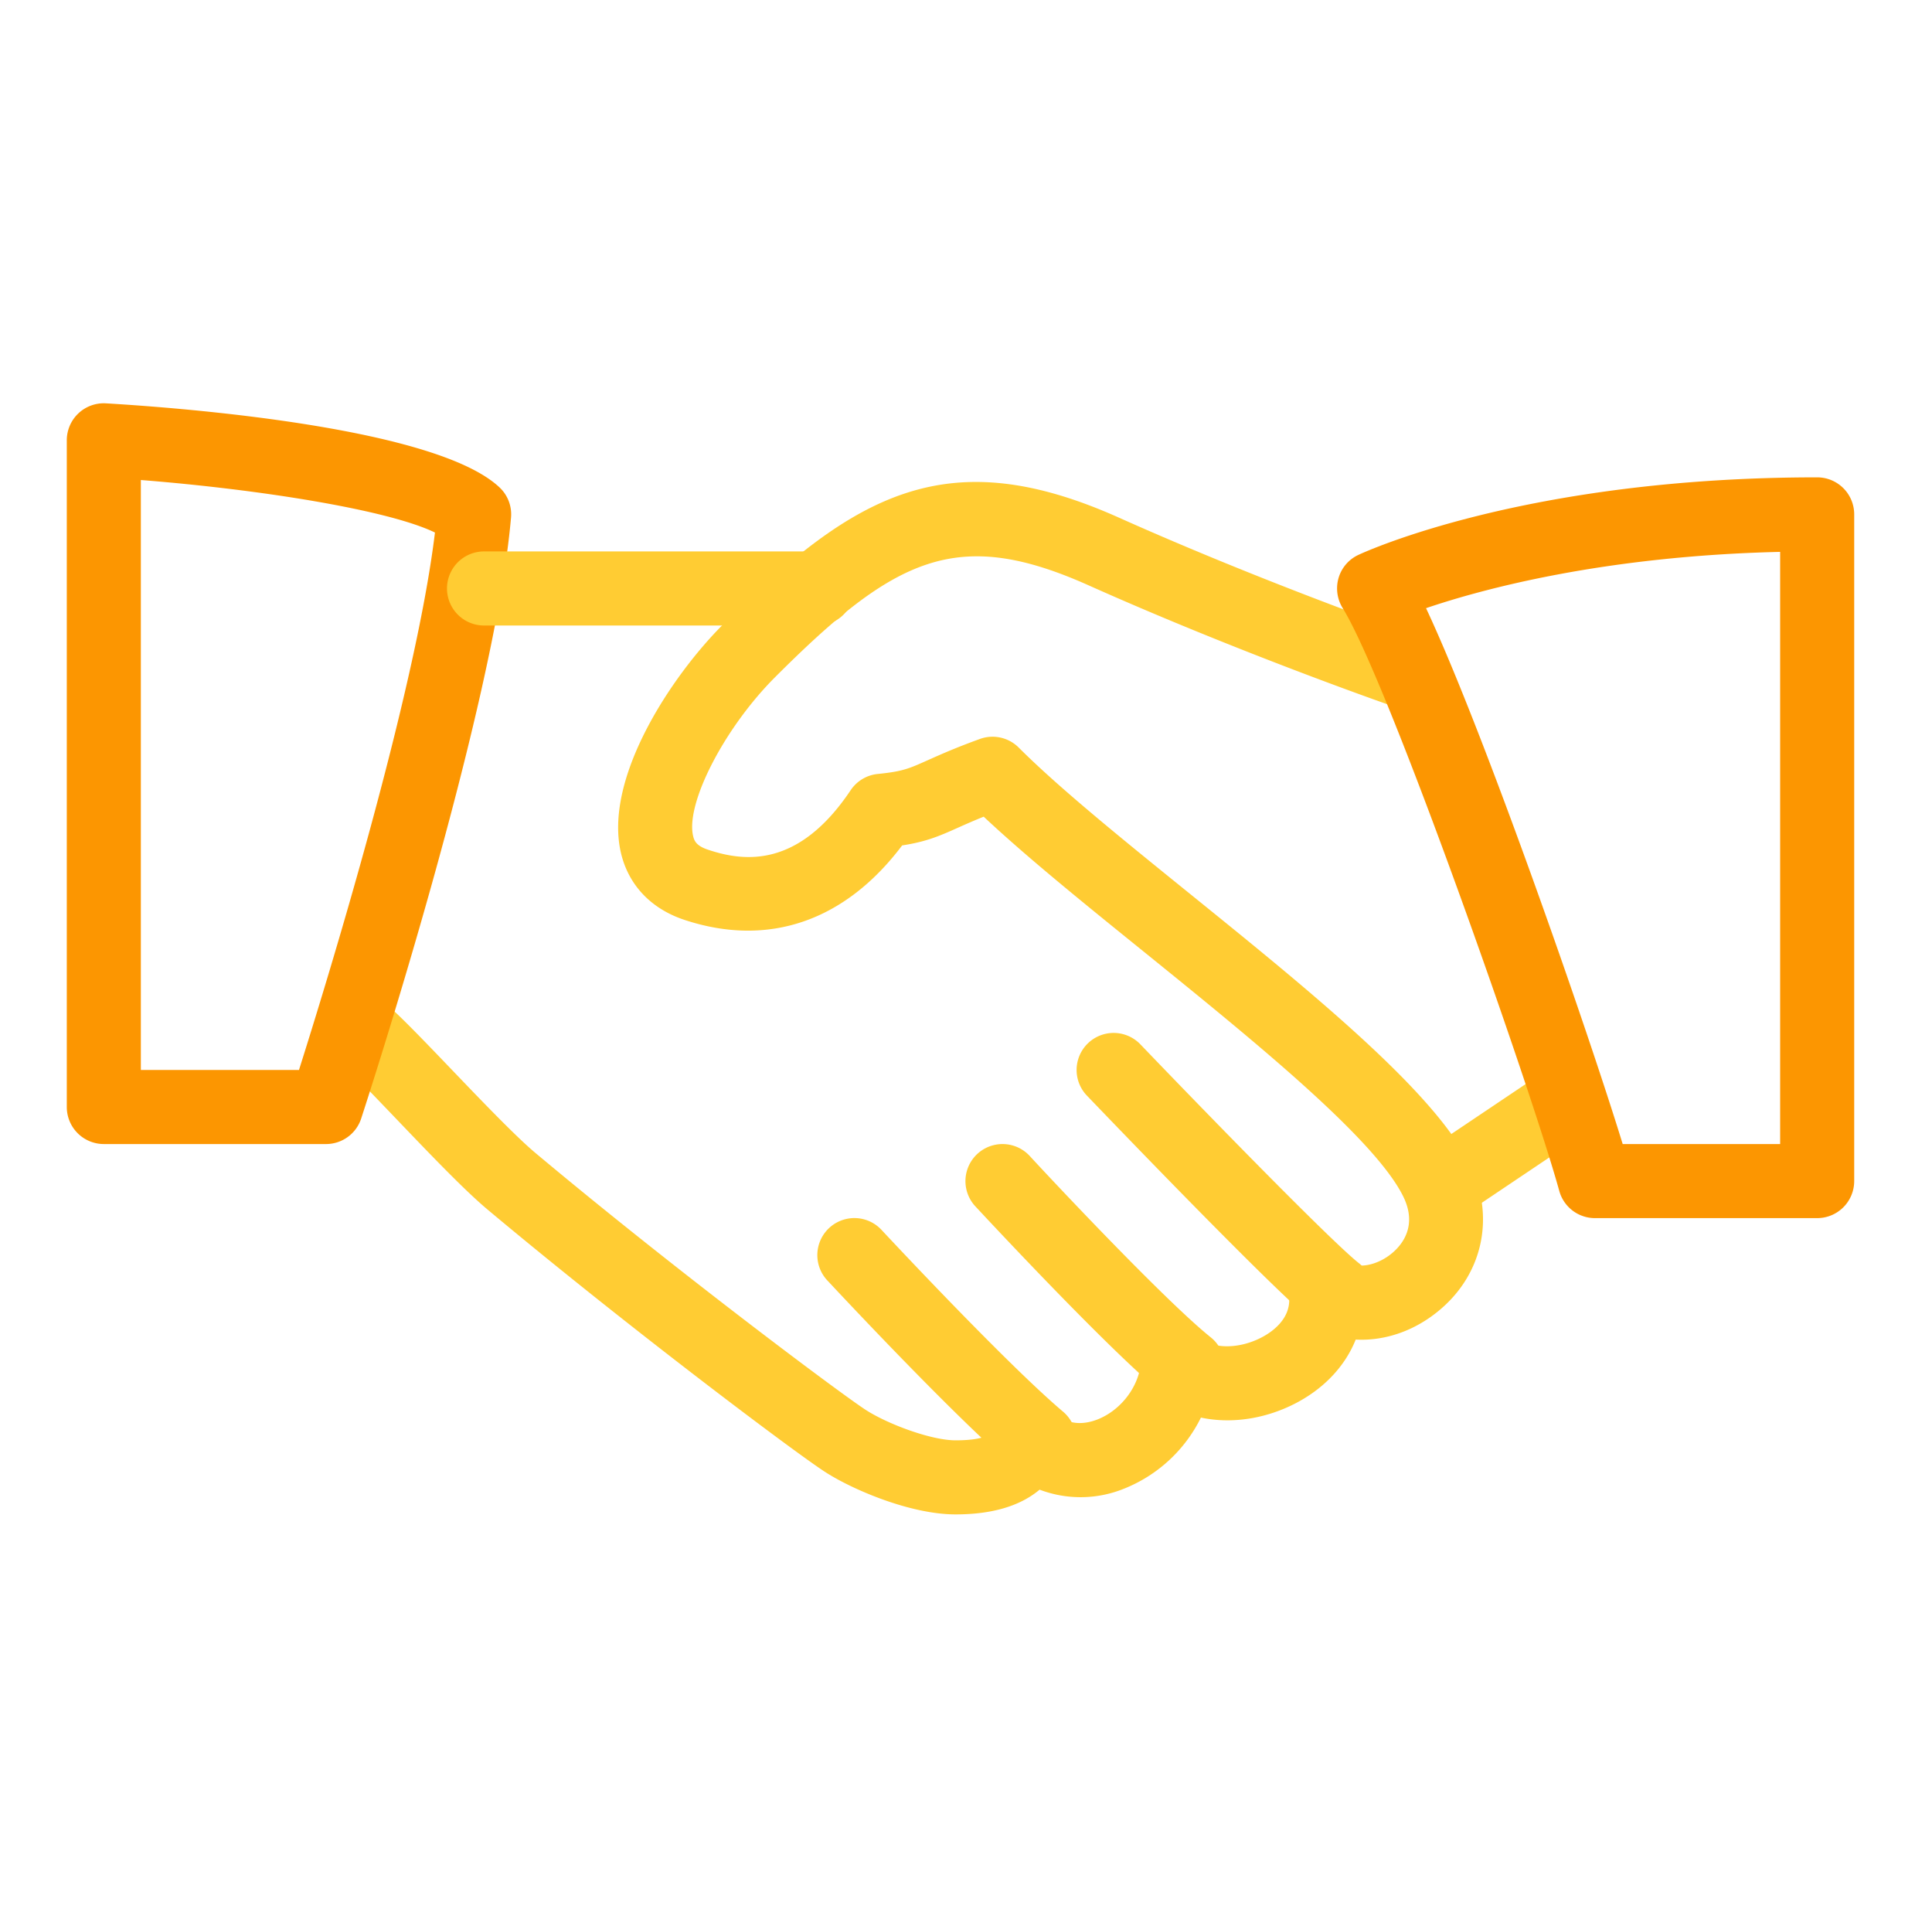 <svg xmlns="http://www.w3.org/2000/svg" xmlns:xlink="http://www.w3.org/1999/xlink" width="781" height="776" viewBox="0 0 781 776">
  <defs>
    <clipPath id="clip-custom_20">
      <rect width="781" height="776"/>
    </clipPath>
  </defs>
  <g id="custom_20" data-name="custom – 20" clip-path="url(#clip-custom_20)">
    <g id="hand-shake" transform="translate(31 66.996)">
      <g id="left_hand" transform="translate(-4)">
        <path id="Path_100" data-name="Path 100" d="M537.244,394.783c-14.1-29.4-64.55-70.209-113.291-109.639-27.186-21.976-52.874-42.754-69.25-59.13a14.965,14.965,0,0,0-15.658-3.5c-10.089,3.653-16.318,6.467-21.227,8.652-7.484,3.353-10,4.491-20.09,5.508a14.965,14.965,0,0,0-10.958,6.557c-21.168,31.646-43.084,28.951-57.724,24.042-4.671-1.556-5.508-3.563-5.958-5.479-3.144-13.143,12.635-43.742,33.083-64.191,48.652-48.682,73.741-60.868,126.734-37.185,60.118,26.885,120.357,47.934,120.957,48.143a14.979,14.979,0,1,0,9.849-28.293c-.6-.209-59.64-20.838-118.561-47.215C326.5,102.361,288.835,122.571,235.033,176.4c-20.479,20.479-48.293,61.915-41.108,92.3,3.083,12.934,12.186,22.515,25.718,26.975,33.922,11.2,64.879.479,87.933-30.119,9.521-1.467,14.7-3.622,22.484-7.125,2.814-1.257,6.108-2.724,10.479-4.491,17.126,16.078,40.239,34.789,64.58,54.46,44.011,35.6,93.921,75.957,105.148,99.31,5.539,11.526-.42,19.042-4.461,22.484-5.928,5.09-14.041,6.707-18.442,3.622a14.966,14.966,0,0,0-23.382,13.922c1.017,9.521-7.695,14.97-11.467,16.856-9.581,4.85-19.581,4.012-23.323.539a14.966,14.966,0,0,0-25.12,9.55c-.9,9.82-8.174,19.251-17.665,22.933-4.581,1.736-11.227,2.784-17.185-2.665a15.145,15.145,0,0,0-13.682-3.473,14.948,14.948,0,0,0-10.509,9.431c-.568,1.5-1.857,5.09-15.868,5.09-9.97,0-27.9-6.736-36.676-12.545-10.509-6.916-76.406-56.076-133.321-103.741-7.994-6.736-21.826-21.168-34.041-33.922-10.839-11.317-20.748-21.586-25.838-25.9a14.977,14.977,0,1,0-19.341,22.874c4.641,3.923,13.623,13.413,23.533,23.742,13.354,13.951,27.155,28.383,36.437,36.168,55.748,46.676,122.753,97.065,136.105,105.836,11.018,7.246,34.76,17.425,53.143,17.425,14.76,0,26.108-3.384,33.981-10a46.6,46.6,0,0,0,34.041-.359,58.97,58.97,0,0,0,31.167-28.771c11.8,2.515,25.3.748,37.574-5.419,12.006-6.047,20.688-15.3,25-26.108,11.916.629,24.191-3.593,34.34-12.305C542.454,438.285,547.183,415.412,537.244,394.783Z" transform="translate(30.112 9.139)" fill="#fc3"/>
        <path id="Path_106" data-name="Path 106" d="M174.967,130.036C149.308,105.724,46.706,97.85,15.868,96.024A14.957,14.957,0,0,0,0,110.963V380.42a14.976,14.976,0,0,0,14.97,14.97h89.819a14.955,14.955,0,0,0,14.221-10.329c2.185-6.707,53.772-165.027,60.567-242.87A14.893,14.893,0,0,0,174.967,130.036ZM93.861,365.451H29.939V127.011c48.113,3.8,100.029,12.065,118.891,21.227C140.9,213.806,105,330.3,93.861,365.451Z" transform="translate(0 0)" fill="#fc9601"/>
      </g>
      <g id="right_hand">
        <path id="Path_101" data-name="Path 101" d="M256.365,138.663H121.636a14.97,14.97,0,1,0,0,29.941H256.365a14.97,14.97,0,1,0,0-29.941Z" transform="translate(43.031 17.21)" fill="#fc3"/>
        <path id="Path_102" data-name="Path 102" d="M455.977,294.621a14.932,14.932,0,0,0-20.778-4.071l-43.771,29.4a14.972,14.972,0,0,0,16.708,24.85l43.771-29.4A14.983,14.983,0,0,0,455.977,294.621Z" transform="translate(155.24 77.446)" fill="#fc3"/>
        <path id="Path_103" data-name="Path 103" d="M402.093,370.358c-10.718-8.443-58.652-57.514-88.292-88.411a14.971,14.971,0,0,0-21.617,20.719c7.695,8.023,75.567,78.771,91.346,91.226a14.908,14.908,0,0,0,9.251,3.2,15.126,15.126,0,0,0,11.8-5.719A14.959,14.959,0,0,0,402.093,370.358Z" transform="translate(116.191 73.146)" fill="#fc3"/>
        <path id="Path_104" data-name="Path 104" d="M355.187,387.47c-17.934-14.342-62.992-62.215-73.173-73.292a14.981,14.981,0,1,0-22.066,20.27c.539.568,54.311,58.622,76.526,76.406a14.975,14.975,0,0,0,18.713-23.384Z" transform="translate(103.277 86.063)" fill="#fc3"/>
        <path id="Path_105" data-name="Path 105" d="M312.819,409.024c-21.347-17.993-65.029-64.49-73.562-73.622a14.976,14.976,0,1,0-21.886,20.449c12.276,13.143,54.071,57.455,76.137,76.077a14.979,14.979,0,0,0,19.311-22.9Z" transform="translate(86.067 94.659)" fill="#fc3"/>
        <path id="Path_107" data-name="Path 107" d="M557.121,117.33c-117.543,0-182.752,30.089-185.476,31.347a14.894,14.894,0,0,0-7.994,9.312,15.1,15.1,0,0,0,1.646,12.155c18.5,29.79,76.436,195.237,87.573,235.595A14.967,14.967,0,0,0,467.3,416.726H557.12a14.976,14.976,0,0,0,14.97-14.97V132.3A14.956,14.956,0,0,0,557.121,117.33ZM542.152,386.787H478.5c-14.191-46.227-56.107-166.764-79.49-216.583,22.843-7.754,71.915-21.078,143.142-22.754Z" transform="translate(146.46 8.604)" fill="#fc9601"/>
      </g>
    </g>
  </g>
</svg>
